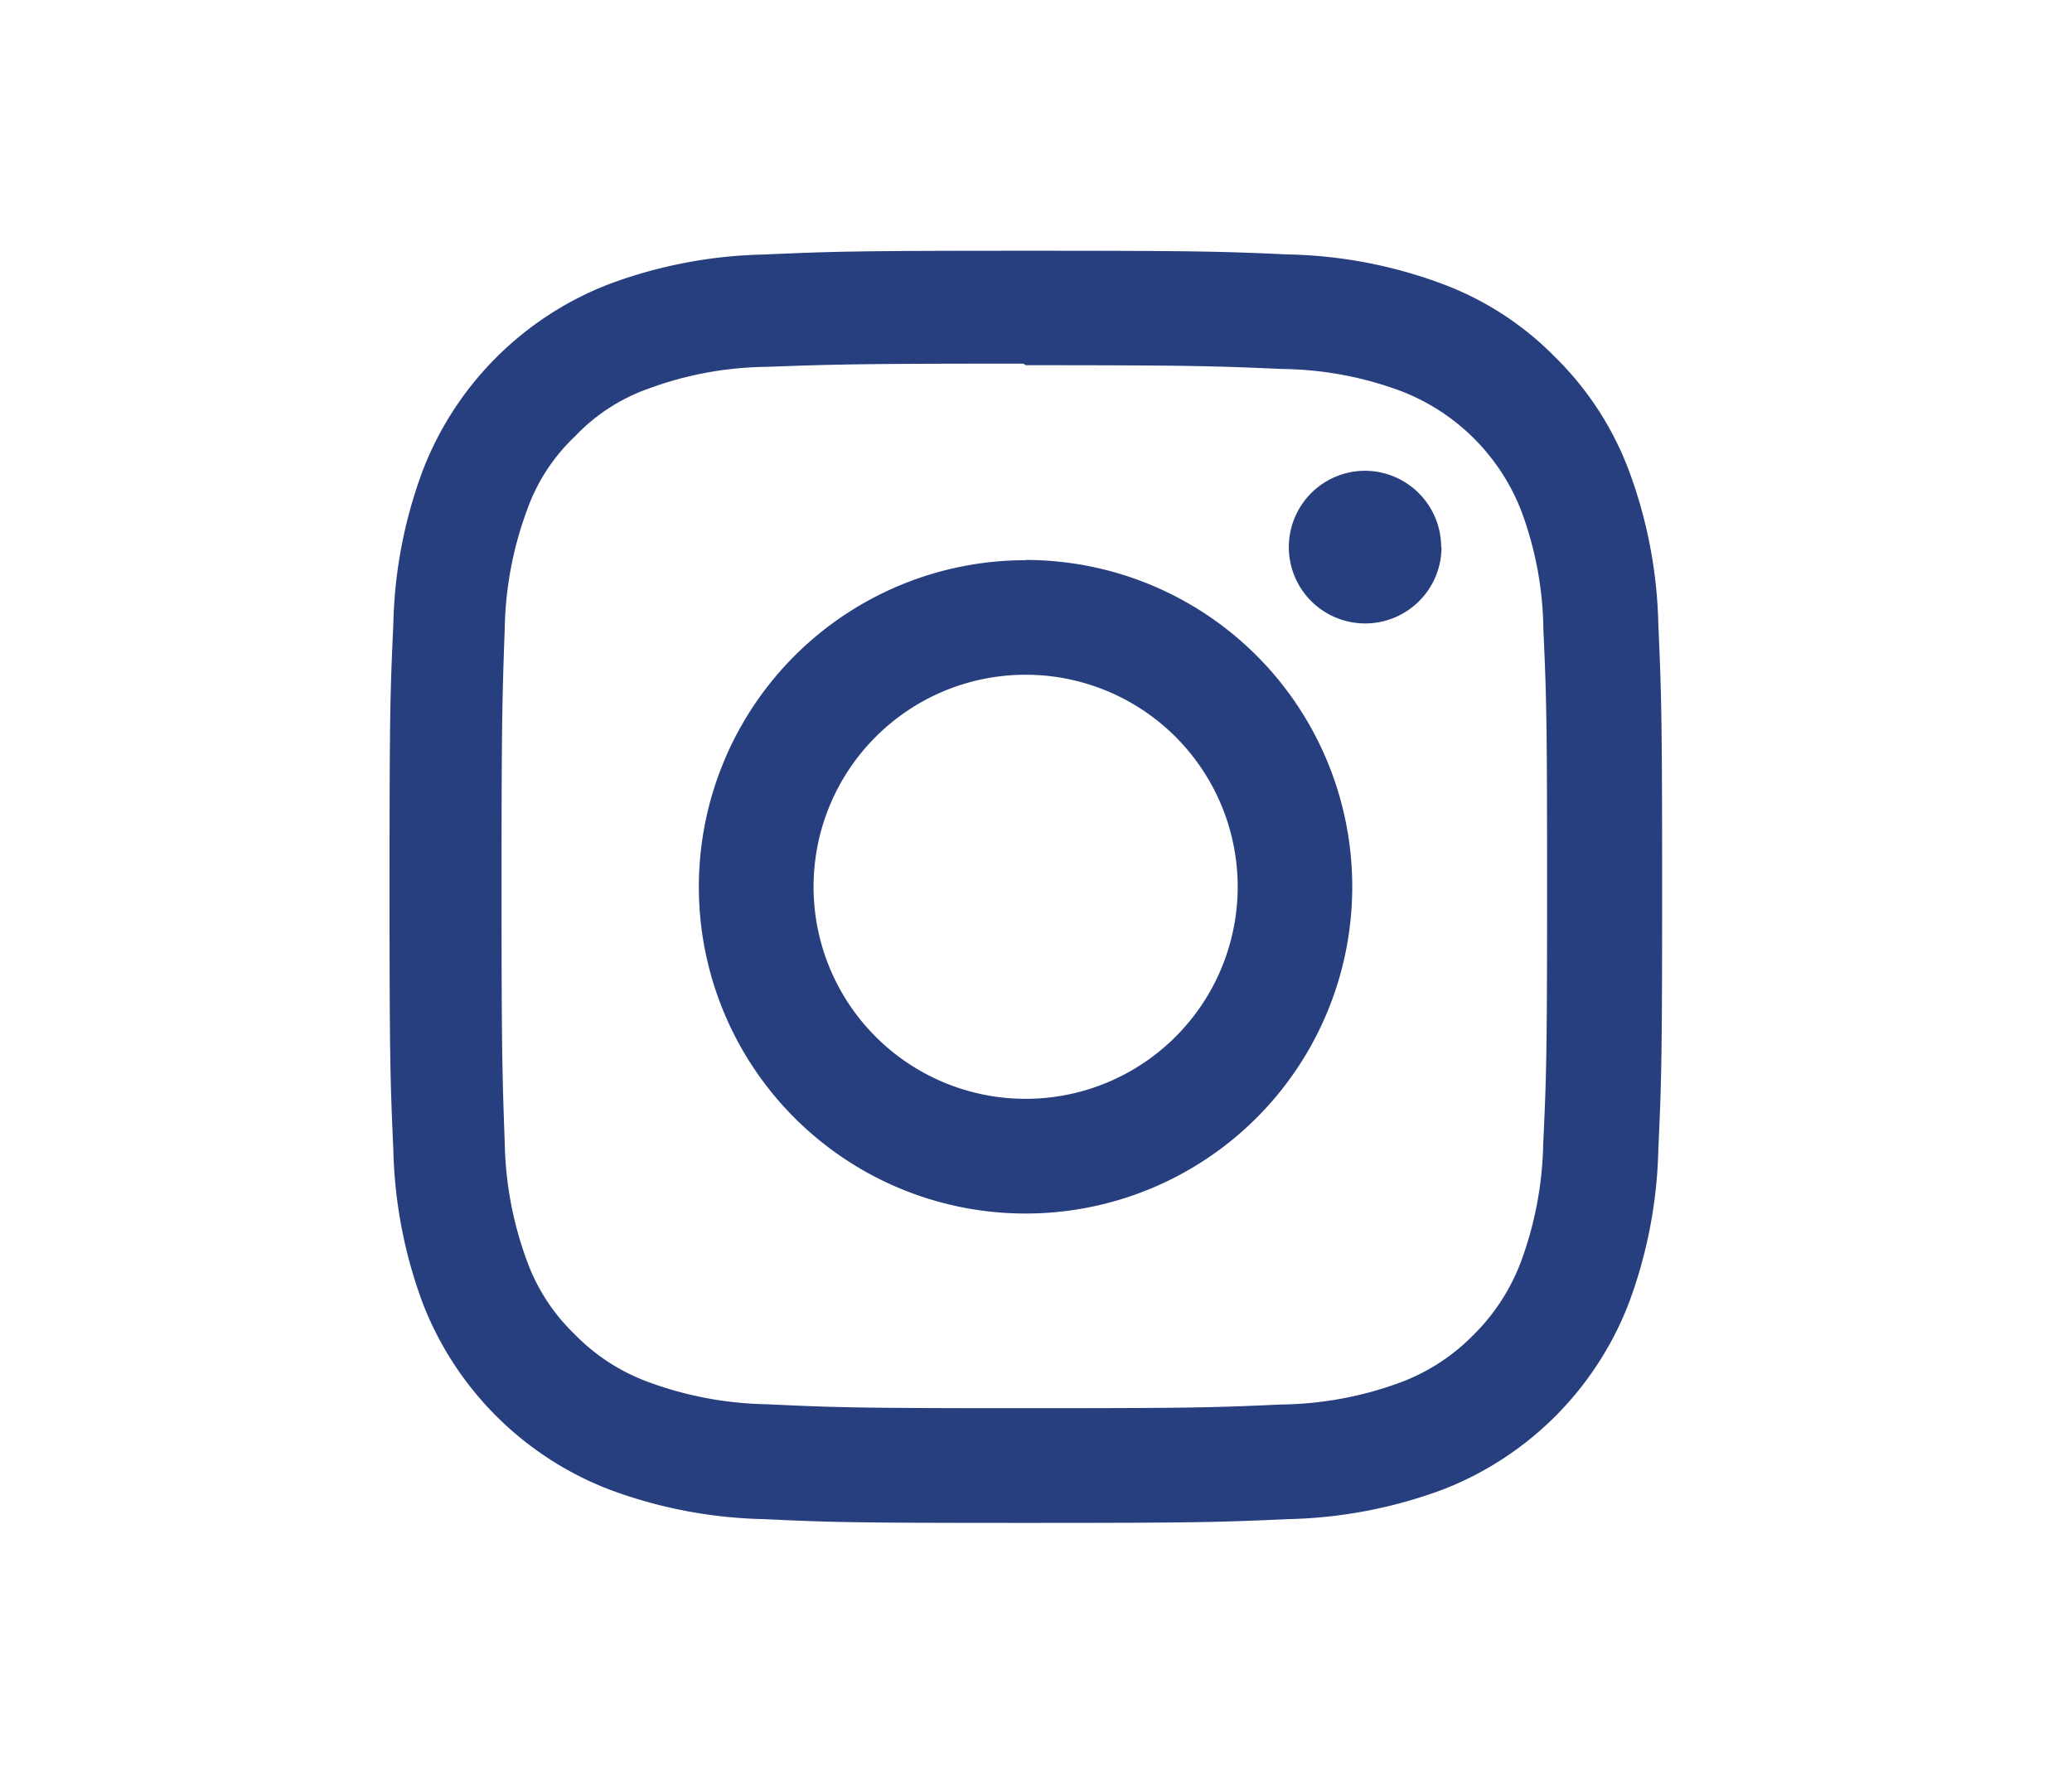 <svg xmlns="http://www.w3.org/2000/svg" viewBox="0 0 251.6 215.03"><defs><style>.cls-1{fill:#273f7e;}</style></defs><title>Artboard 11</title><g id="Person_4" data-name="Person 4"><path id="Icon_simple-instagram" data-name="Icon simple-instagram" class="cls-1" d="M124.54,30.45c-21,0-23.6.1-31.84.46a57,57,0,0,0-18.76,3.6A39.43,39.43,0,0,0,51.35,57.1a56.72,56.72,0,0,0-3.59,18.76c-.38,8.23-.46,10.85-.46,31.83s.09,23.61.46,31.85a57,57,0,0,0,3.59,18.76A39.49,39.49,0,0,0,74,180.89a56.92,56.92,0,0,0,18.75,3.59c8.24.39,10.86.46,31.85.46s23.6-.09,31.84-.46a57.29,57.29,0,0,0,18.76-3.59,39.49,39.49,0,0,0,22.57-22.6,57,57,0,0,0,3.6-18.76c.38-8.24.46-10.86.46-31.85s-.1-23.6-.46-31.84a57,57,0,0,0-3.6-18.76,38,38,0,0,0-8.9-13.68,37.6,37.6,0,0,0-13.69-8.91,56.72,56.72,0,0,0-18.76-3.59C148.14,30.53,145.52,30.45,124.54,30.45Zm0,13.9c20.62,0,23.08.11,31.22.46a42.55,42.55,0,0,1,14.33,2.67,25.46,25.46,0,0,1,14.67,14.65,42.54,42.54,0,0,1,2.65,14.34c.37,8.15.45,10.59.45,31.22s-.09,23.07-.47,31.21a43.61,43.61,0,0,1-2.71,14.34,24.7,24.7,0,0,1-5.79,8.9A24.21,24.21,0,0,1,170,167.9a43.13,43.13,0,0,1-14.39,2.66c-8.2.37-10.61.45-31.26.45s-23.08-.1-31.27-.48a43.63,43.63,0,0,1-14.38-2.71,24,24,0,0,1-8.9-5.77A23.39,23.39,0,0,1,64,153.16a43.63,43.63,0,0,1-2.71-14.38c-.29-8.11-.39-10.61-.39-31.18s.1-23.09.39-31.29A43.58,43.58,0,0,1,64,61.93,22.78,22.78,0,0,1,69.81,53a22.69,22.69,0,0,1,8.87-5.78A42.67,42.67,0,0,1,93,44.55c8.21-.29,10.63-.39,31.27-.39l.29.2Zm0,23.68a39.67,39.67,0,1,0,39.66,39.66A39.66,39.66,0,0,0,124.54,68Zm0,65.41a25.75,25.75,0,1,1,25.75-25.75,25.75,25.75,0,0,1-25.75,25.75Zm50.5-67a9.27,9.27,0,1,1-9.27-9.27h0A9.28,9.28,0,0,1,175,66.47Z"/></g></svg>

